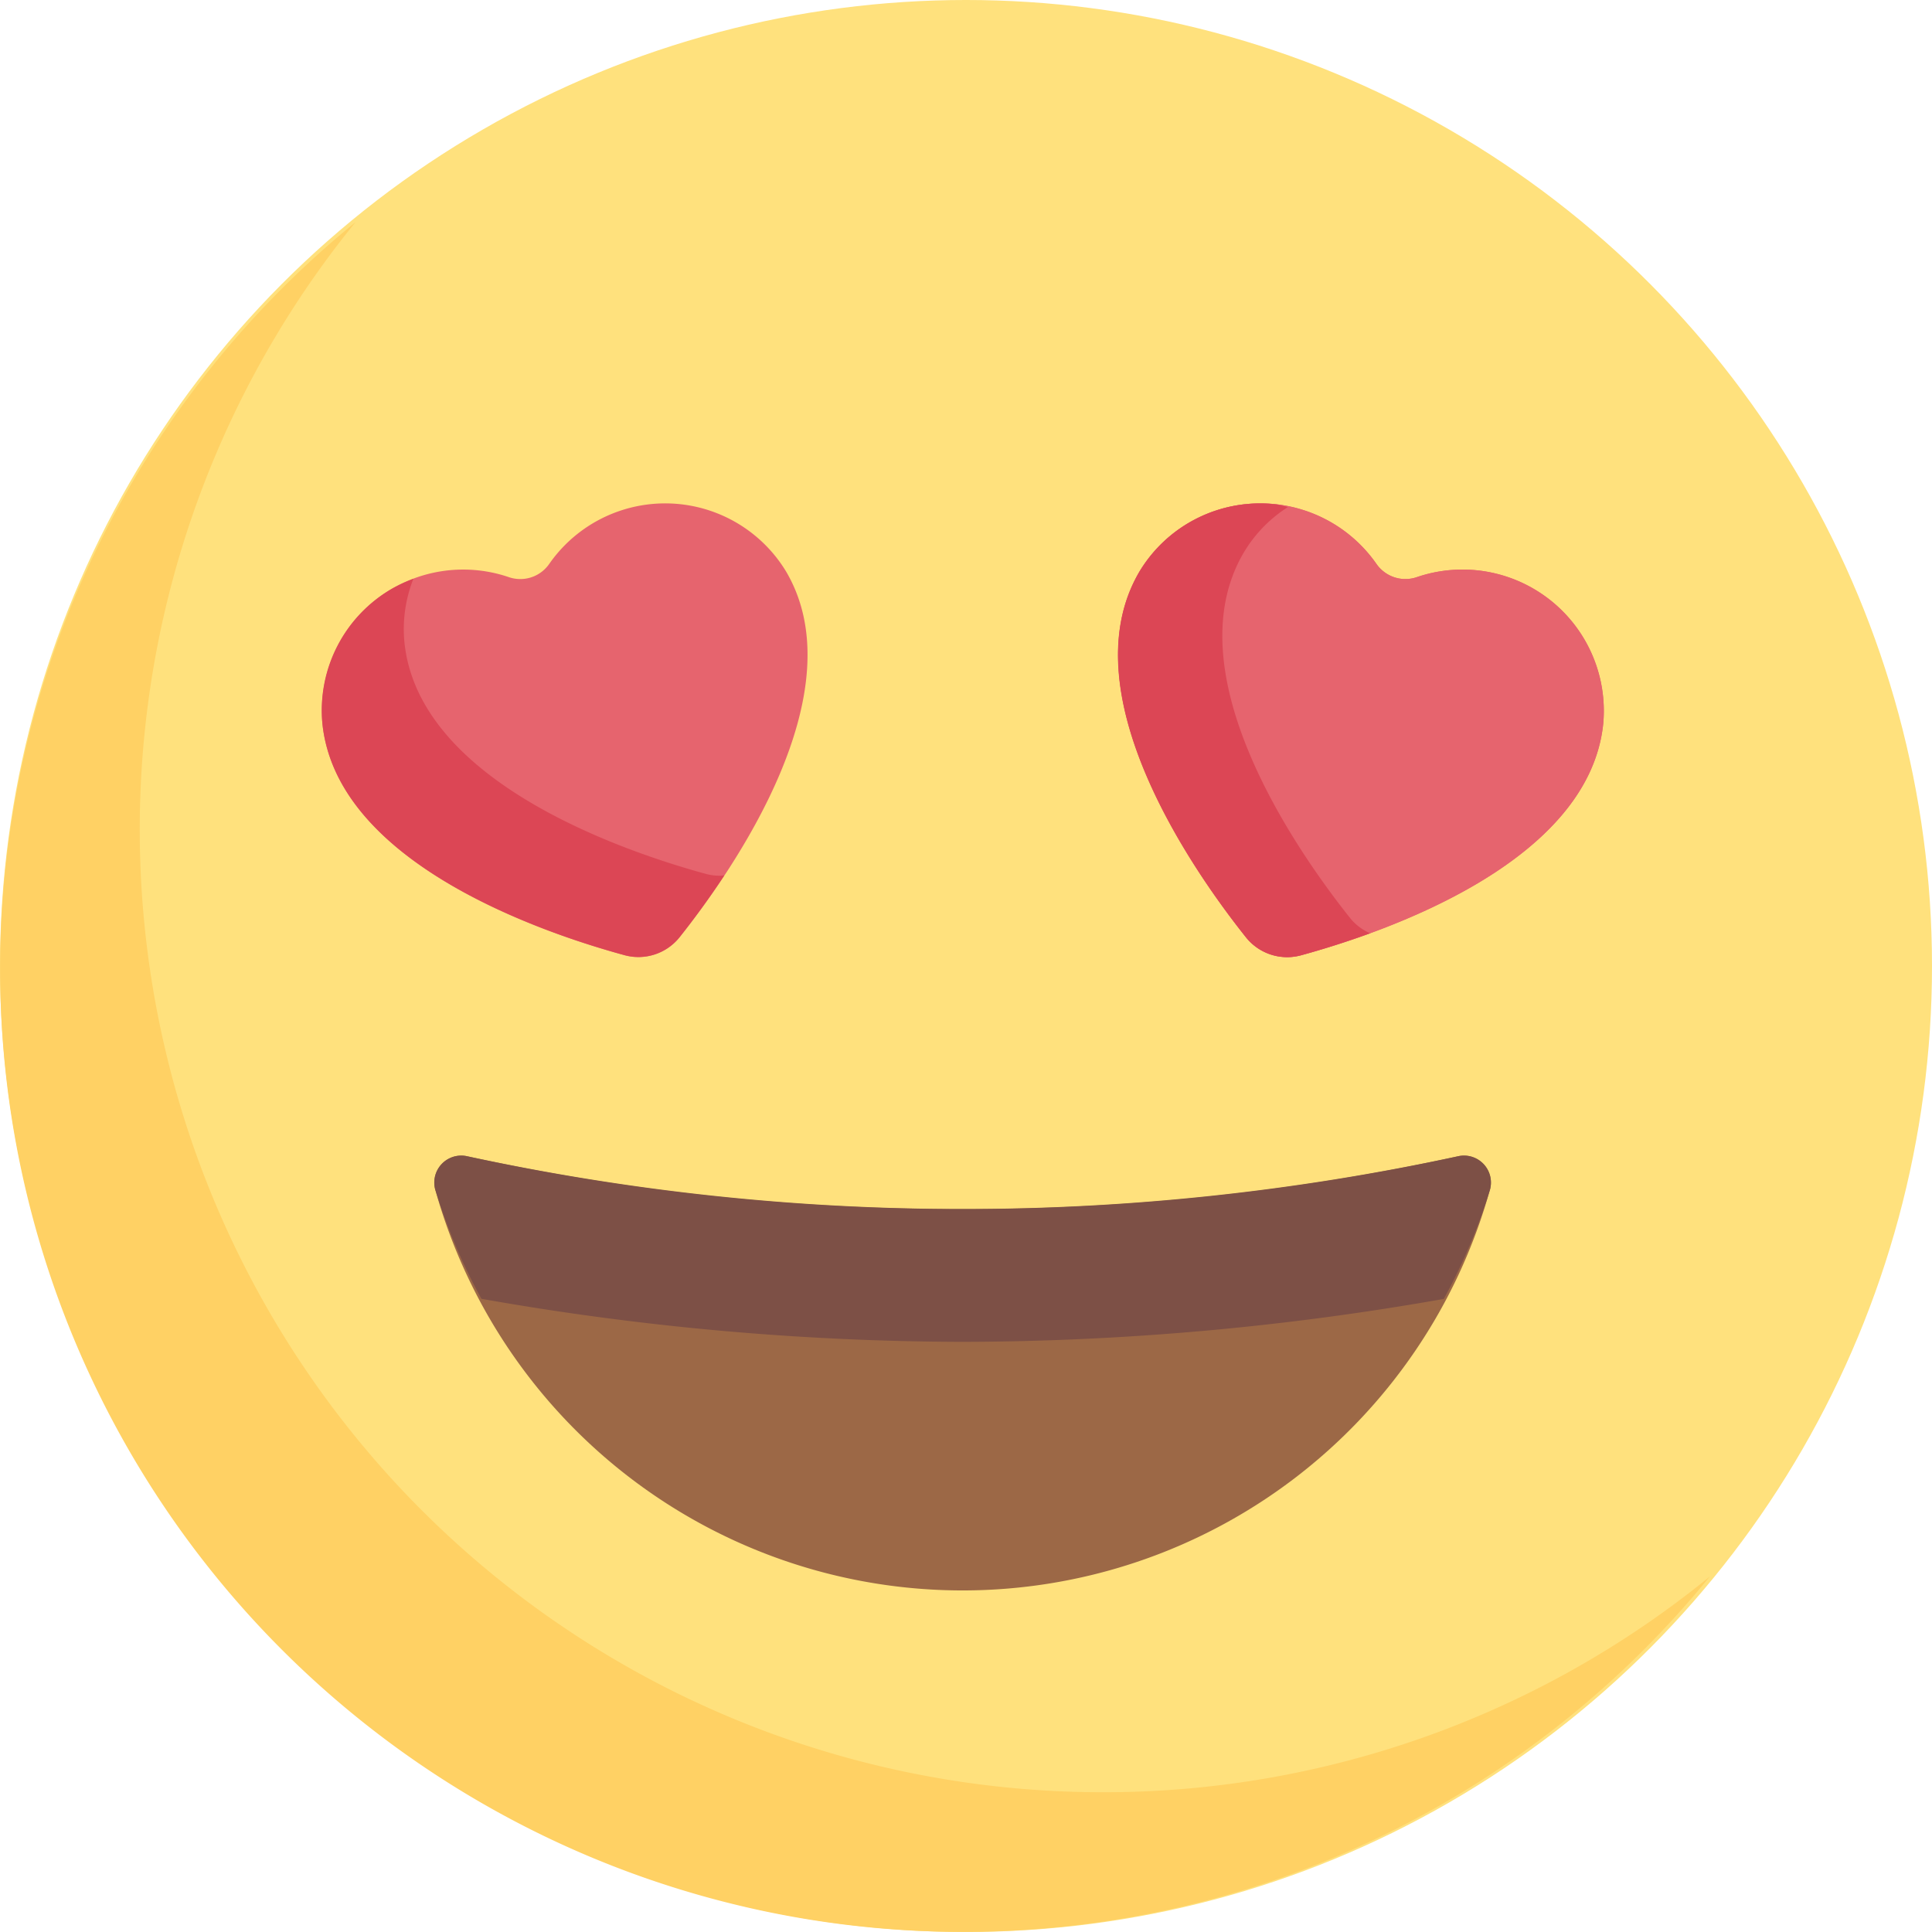 <svg xmlns="http://www.w3.org/2000/svg" width="70" height="70" viewBox="0 0 70 70">
  <g id="emoji" transform="translate(0 0.225)">
    <circle id="Ellipse_96" data-name="Ellipse 96" cx="35" cy="35" r="35" transform="translate(0 -0.225)" fill="#ffe17d"/>
    <path id="Path_22" data-name="Path 22" d="M39.95,114.265A34.881,34.881,0,0,1,12.883,57.376a34.882,34.882,0,1,0,49.07,49.07A34.735,34.735,0,0,1,39.95,114.265Z" transform="translate(0 -49.554)" fill="#ffd164"/>
    <path id="Path_23" data-name="Path 23" d="M134.633,307.488a83.23,83.23,0,0,1-17.974-1.918.977.977,0,0,0-1.119,1.264,19.831,19.831,0,0,0,38.186,0,.977.977,0,0,0-1.119-1.264A83.226,83.226,0,0,1,134.633,307.488Z" transform="translate(-99.756 -263.906)" fill="#9c6846"/>
    <path id="Path_24" data-name="Path 24" d="M134.644,312.3a101.232,101.232,0,0,0,17.424-1.556,20.988,20.988,0,0,0,1.659-3.91.977.977,0,0,0-1.119-1.264,85.189,85.189,0,0,1-35.948,0,.977.977,0,0,0-1.119,1.264,20.994,20.994,0,0,0,1.657,3.906A101.242,101.242,0,0,0,134.644,312.3Z" transform="translate(-99.756 -263.907)" fill="#7d5046"/>
    <path id="Path_25" data-name="Path 25" d="M98.505,147.853c1.913-2.4,6.442-8.861,3.859-13.25a5.121,5.121,0,0,0-8.582-.277,1.276,1.276,0,0,1-1.464.48,5.121,5.121,0,0,0-6.755,5.3c.514,5.066,7.986,7.592,10.951,8.4A1.908,1.908,0,0,0,98.505,147.853Z" transform="translate(-73.882 -114.12)" fill="#e6646e"/>
    <path id="SVGCleanerId_0" d="M301.926,147.853c-1.913-2.4-6.442-8.861-3.859-13.25a5.121,5.121,0,0,1,8.582-.277,1.276,1.276,0,0,0,1.464.48,5.121,5.121,0,0,1,6.755,5.3c-.514,5.066-7.986,7.592-10.951,8.4A1.908,1.908,0,0,1,301.926,147.853Z" transform="translate(-256.778 -114.12)" fill="#e6646e"/>
    <path id="Path_26" data-name="Path 26" d="M99.486,162.932c-2.965-.807-10.436-3.333-10.951-8.4a4.968,4.968,0,0,1,.325-2.3,5.354,5.354,0,0,0-.777.358,5.087,5.087,0,0,0-2.521,4.878c.514,5.066,7.986,7.592,10.951,8.4a1.908,1.908,0,0,0,1.992-.652c.44-.553,1.019-1.327,1.618-2.235A1.884,1.884,0,0,1,99.486,162.932Z" transform="translate(-73.882 -131.486)" fill="#dc4655"/>
    <g id="Group_10" data-name="Group 10" transform="translate(40.512 18.009)">
      <path id="SVGCleanerId_0_1_" d="M301.926,147.853c-1.913-2.4-6.442-8.861-3.859-13.25a5.121,5.121,0,0,1,8.582-.277,1.276,1.276,0,0,0,1.464.48,5.121,5.121,0,0,1,6.755,5.3c-.514,5.066-7.986,7.592-10.951,8.4A1.908,1.908,0,0,1,301.926,147.853Z" transform="translate(-297.291 -132.129)" fill="#e6646e"/>
    </g>
    <path id="Path_27" data-name="Path 27" d="M305.7,147.165c-1.913-2.4-6.442-8.862-3.859-13.25a4.967,4.967,0,0,1,1.6-1.649c-.156-.032-.3-.085-.463-.1a5.088,5.088,0,0,0-4.919,2.441c-2.583,4.389,1.946,10.846,3.859,13.25a1.908,1.908,0,0,0,1.992.652c.656-.179,1.538-.447,2.511-.8A1.883,1.883,0,0,1,305.7,147.165Z" transform="translate(-256.777 -114.12)" fill="#dc4655"/>
  </g>
</svg>

